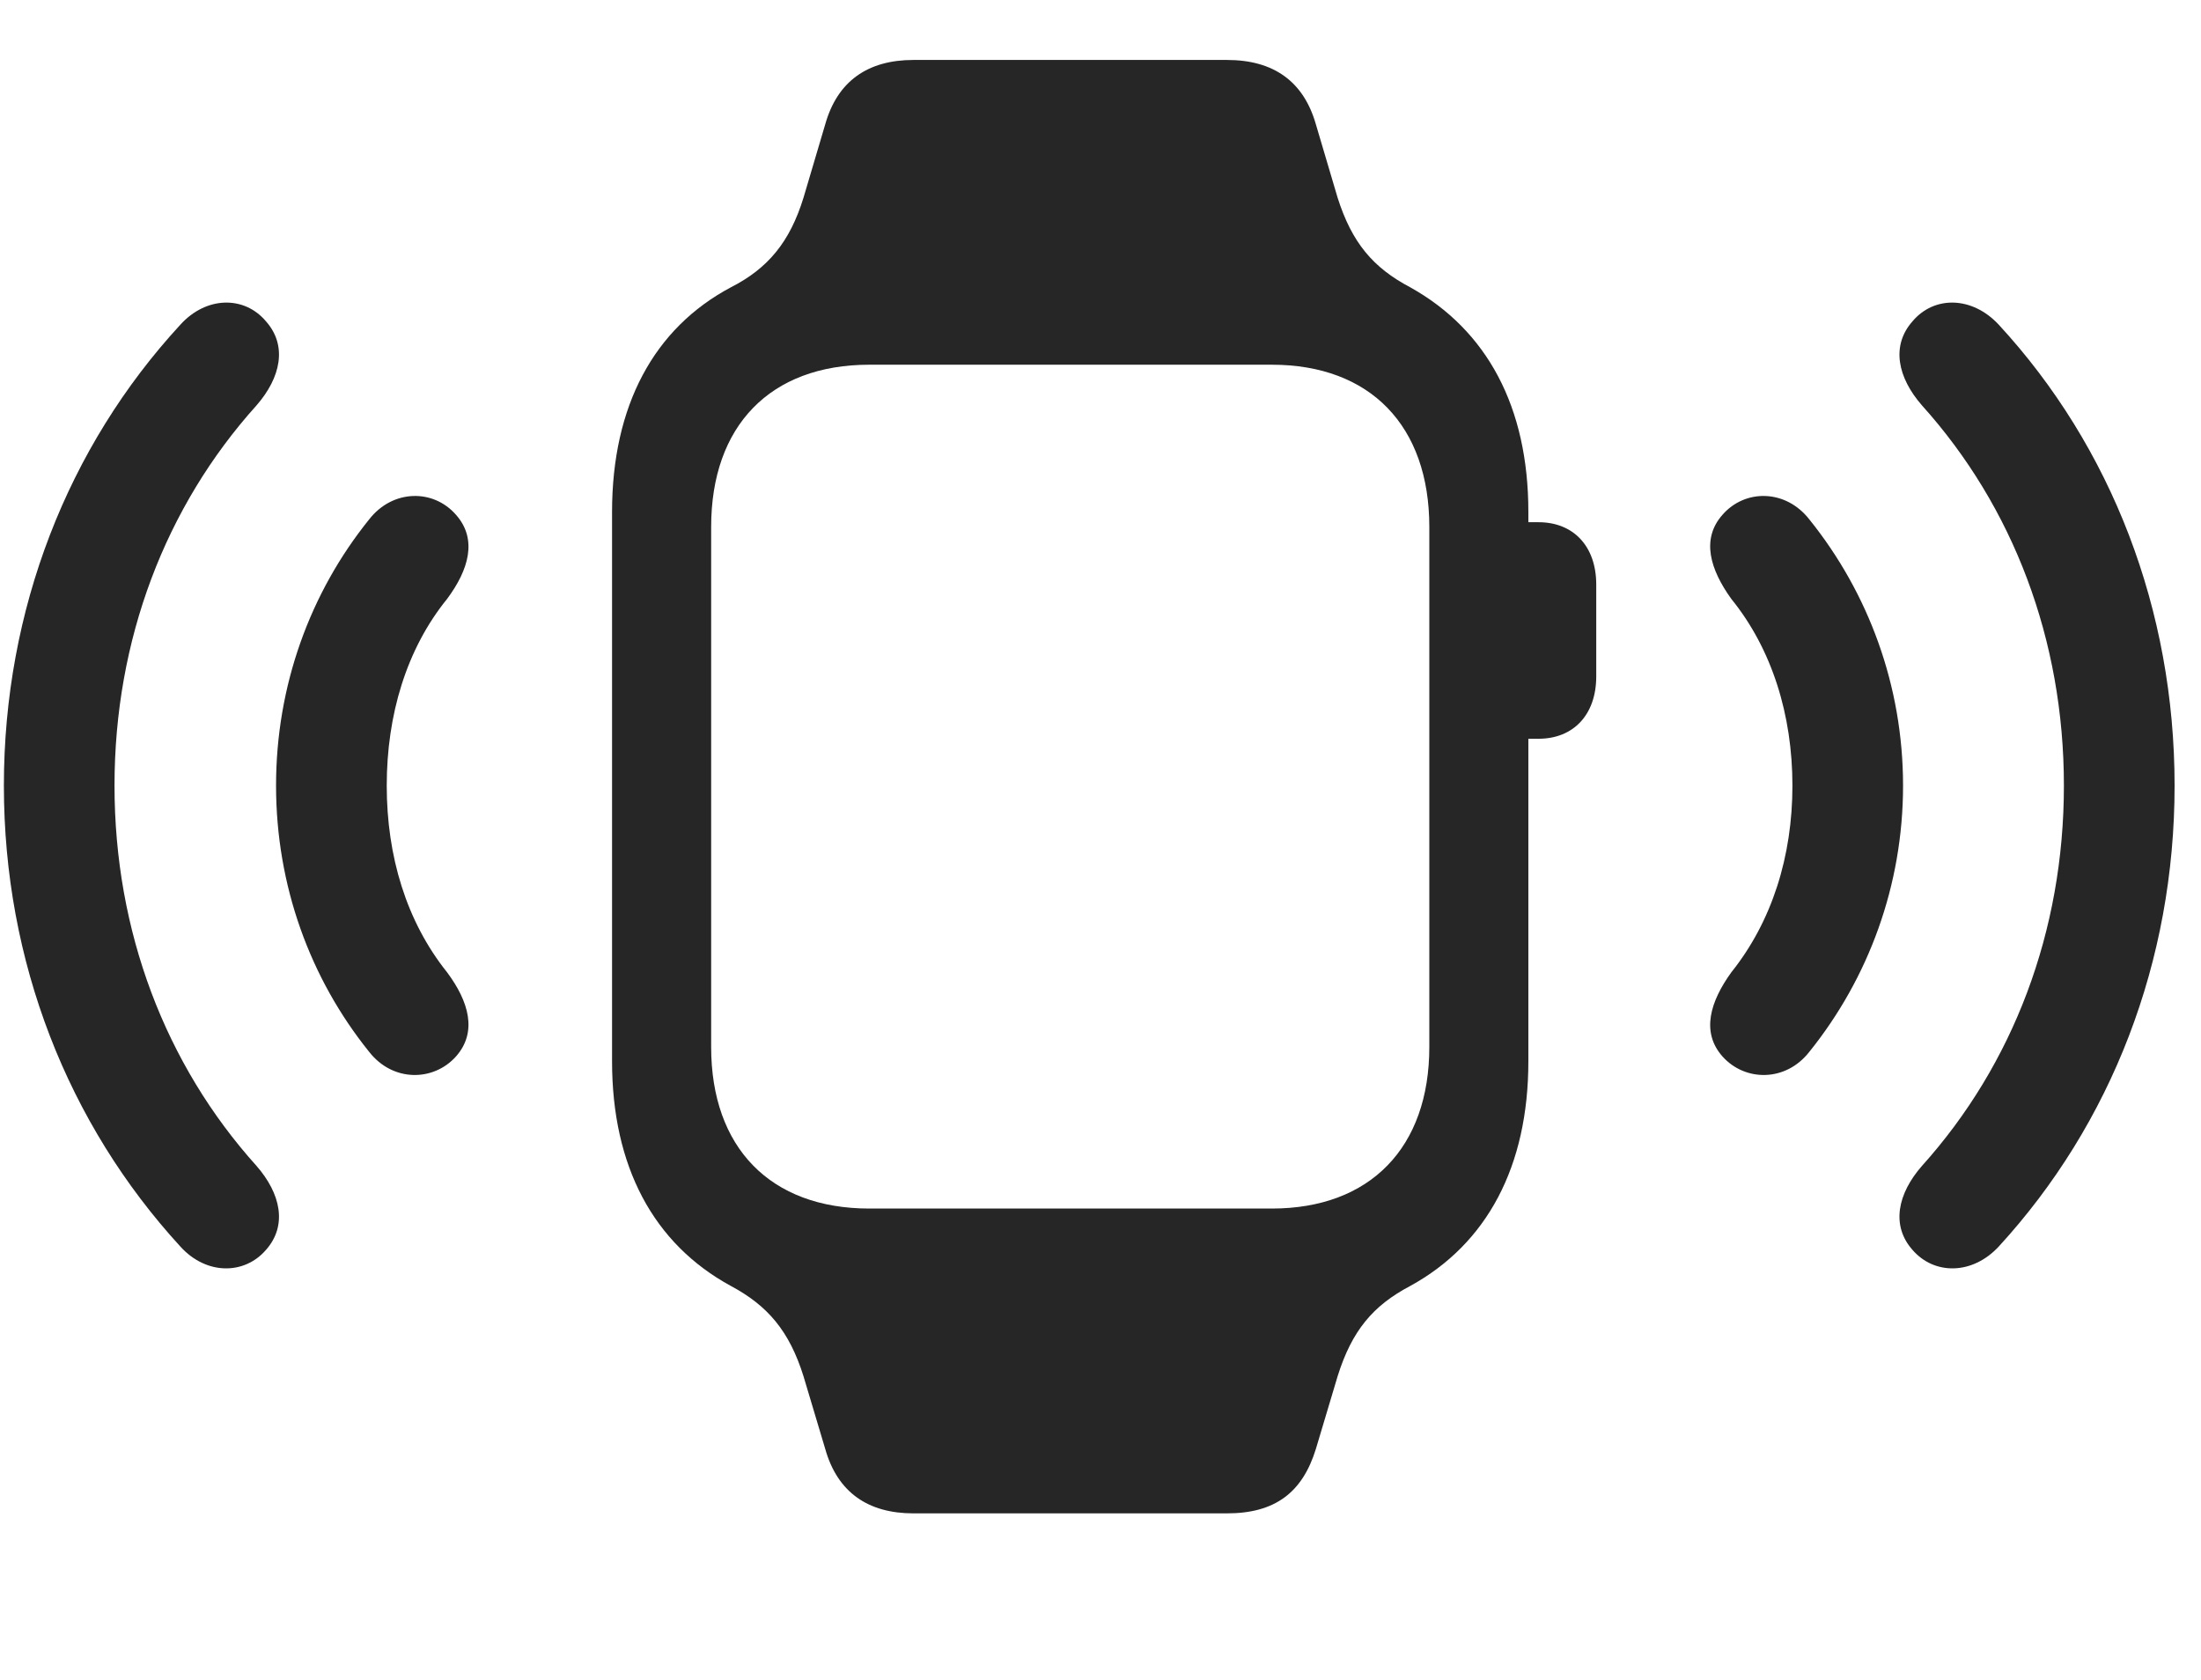 <svg width="38" height="29" viewBox="0 0 38 29" fill="currentColor" xmlns="http://www.w3.org/2000/svg">
<g clip-path="url(#clip0_2207_35566)">
<path d="M4.591 21.578C4.966 21.156 4.848 20.605 4.427 20.125C2.856 18.378 1.977 16.081 1.977 13.562C1.977 11.042 2.856 8.746 4.427 7C4.848 6.519 4.966 5.968 4.591 5.546C4.216 5.101 3.559 5.113 3.114 5.605C1.169 7.714 0.067 10.527 0.067 13.562C0.067 16.597 1.169 19.398 3.114 21.519C3.559 22.011 4.216 22.011 4.591 21.578ZM33.02 21.578C33.395 22.011 34.051 22.011 34.508 21.519C36.454 19.398 37.544 16.597 37.544 13.562C37.544 10.527 36.454 7.714 34.508 5.605C34.051 5.113 33.395 5.101 33.02 5.546C32.645 5.968 32.762 6.519 33.184 7C34.755 8.746 35.633 11.042 35.633 13.562C35.633 16.081 34.755 18.378 33.184 20.125C32.762 20.605 32.645 21.156 33.02 21.578Z" fill="currentColor" fill-opacity="0.85"/>
<path d="M7.872 18.238C8.247 17.816 8.094 17.288 7.719 16.785C7.016 15.906 6.677 14.781 6.677 13.562C6.677 12.343 7.016 11.206 7.719 10.339C8.094 9.835 8.247 9.308 7.872 8.886C7.485 8.441 6.782 8.441 6.372 8.968C5.352 10.234 4.766 11.839 4.766 13.562C4.766 15.284 5.352 16.89 6.372 18.156C6.782 18.683 7.485 18.671 7.872 18.238ZM29.739 18.238C30.126 18.671 30.829 18.683 31.239 18.156C32.258 16.89 32.856 15.284 32.856 13.562C32.856 11.839 32.258 10.234 31.239 8.968C30.829 8.441 30.126 8.441 29.739 8.886C29.364 9.308 29.528 9.835 29.891 10.339C30.594 11.206 30.946 12.343 30.946 13.562C30.946 14.781 30.594 15.906 29.891 16.785C29.528 17.288 29.364 17.816 29.739 18.238Z" fill="currentColor" fill-opacity="0.85"/>
<path d="M10.567 18.32C10.567 20.136 11.282 21.472 12.618 22.199C13.251 22.538 13.626 22.972 13.872 23.757L14.247 25.011C14.458 25.761 14.985 26.125 15.77 26.125H21.184C22.005 26.125 22.485 25.773 22.719 25.011L23.094 23.757C23.34 22.972 23.704 22.538 24.348 22.199C25.673 21.472 26.387 20.136 26.387 18.32V8.839C26.387 7.023 25.673 5.699 24.348 4.96C23.704 4.621 23.34 4.187 23.094 3.414L22.719 2.148C22.509 1.41 21.993 1.035 21.184 1.035H15.77C14.985 1.035 14.458 1.398 14.247 2.148L13.872 3.414C13.637 4.175 13.262 4.632 12.618 4.96C11.294 5.664 10.567 7 10.567 8.839V18.32ZM12.278 18.074V9.097C12.278 7.351 13.298 6.296 15.008 6.296H21.958C23.657 6.296 24.677 7.351 24.677 9.097V18.074C24.677 19.808 23.657 20.863 21.958 20.863H15.008C13.298 20.863 12.278 19.808 12.278 18.074ZM26.13 12.753H26.563C27.161 12.753 27.559 12.343 27.559 11.675V10.093C27.559 9.425 27.161 9.015 26.563 9.015H26.13V12.753Z" fill="currentColor" fill-opacity="0.85"/>
</g>
<defs>
<clipPath id="clip0_2207_35566">
<rect width="37.477" height="25.113" fill="currentColor" transform="translate(0.067 1.011)"/>
</clipPath>
</defs>
</svg>
